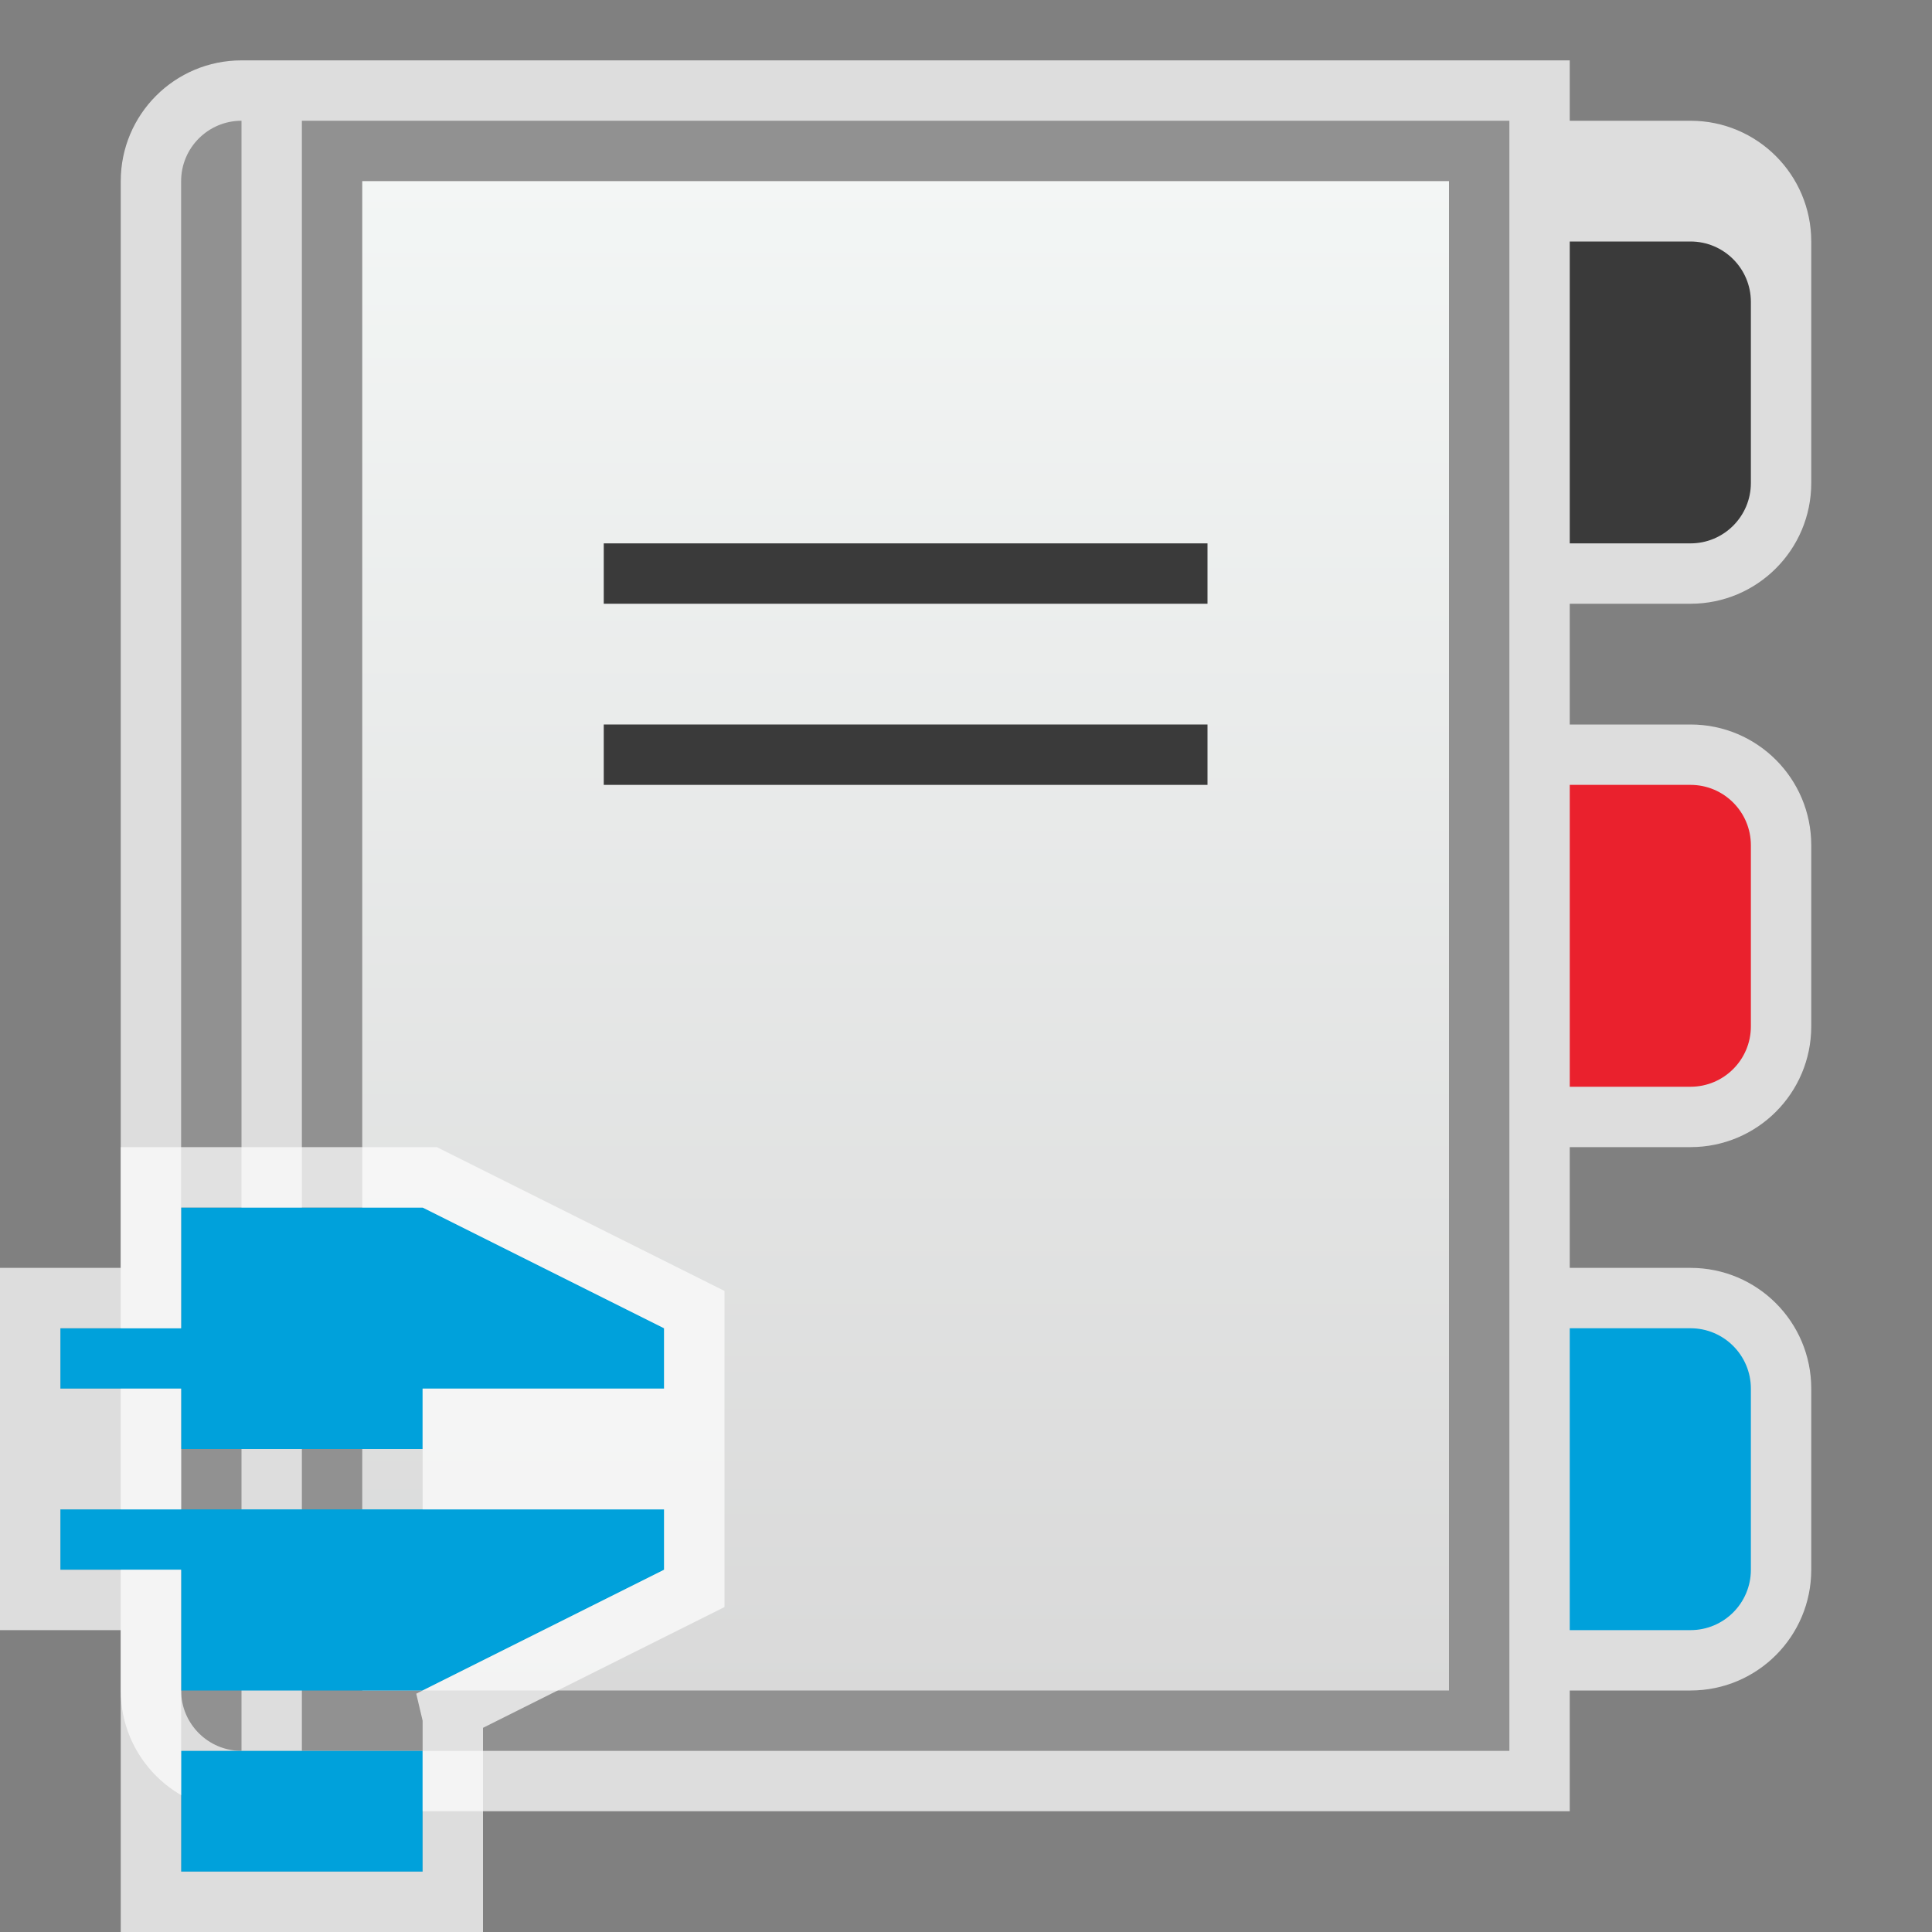 <svg width="32" height="32" viewBox="0 0 32 32" fill="none" xmlns="http://www.w3.org/2000/svg">
<rect x="0" y="0" width="32" height="32" fill="#808080" stroke="none"/>
<g clip-path="url(#clip0_2071_13720)">
<path d="M2 3C2 1.895 2.895 1 4 1H26V2H28C29.105 2 30 2.895 30 4V8C30 9.105 29.105 10 28 10L26 10V12H28C29.105 12 30 12.895 30 14V17C30 18.105 29.105 19 28 19H26V21L28 21C29.105 21 30 21.895 30 23V26C30 27.105 29.105 28 28 28H26V30H4C2.895 30 2 29.105 2 28V3Z" fill="#FCFCFC" fill-opacity="0.75"/>
<path d="M26 4H28C28.552 4 29 4.448 29 5V8C29 8.552 28.552 9 28 9H26V4Z" fill="#3A3A3A"/>
<path d="M26 22H28C28.552 22 29 22.448 29 23V26C29 26.552 28.552 27 28 27H26V22Z" fill="#00A1DB"/>
<path d="M26 13H28C28.552 13 29 13.448 29 14V17C29 17.552 28.552 18 28 18H26V13Z" fill="#EA212D"/>
<path d="M5.5 2.5H24.5V28.5H5.5V2.5Z" fill="url(#paint0_linear_2071_13720)" stroke="#919191"/>
<path d="M3 3C3 2.448 3.448 2 4 2V29C3.448 29 3 28.552 3 28V3Z" fill="#919191"/>
<rect x="20" y="9" width="1" height="10" transform="rotate(90 20 9)" fill="#3A3A3A"/>
<rect x="20" y="12" width="1" height="10" transform="rotate(90 20 12)" fill="#3A3A3A"/>
<g clip-path="url(#clip1_2071_13720)">
<path d="M7 20L11 22V23H7V24H3V23H1V22H3V20H7Z" fill="#00A1DB"/>
<path d="M3 26H1V25H11V26L7 28H3V26Z" fill="#00A1DB"/>
<path d="M7 29H3V31H7V29Z" fill="#00A1DB"/>
<path d="M7 19.5H7.118L7.224 19.553L11.224 21.553L11.5 21.691V22V23V23.5H11H7.5V24V24.5H11H11.5V25V26V26.309L11.224 26.447L7.224 28.447L7.118 28.5H7.5V29V31V31.5H7H3H2.5V31V29V28.5V28V26.5H1H0.5V26V25V24.5H1H2.5V24V23.5H1H0.5V23V22V21.5H1H2.5V20V19.5H3H7Z" stroke="#FCFCFC" stroke-opacity="0.75"/>
</g>
</g>
<defs>
<linearGradient id="paint0_linear_2071_13720" x1="15" y1="2" x2="15" y2="29" gradientUnits="userSpaceOnUse">
<stop stop-color="#F4F7F6"/>
<stop offset="1" stop-color="#D8D8D8"/>
</linearGradient>
<clipPath id="clip0_2071_13720">
<rect width="32" height="32" fill="white"/>
</clipPath>
<clipPath id="clip1_2071_13720">
<rect width="12" height="13" fill="white" transform="translate(0 19)"/>
</clipPath>
</defs>
</svg>
